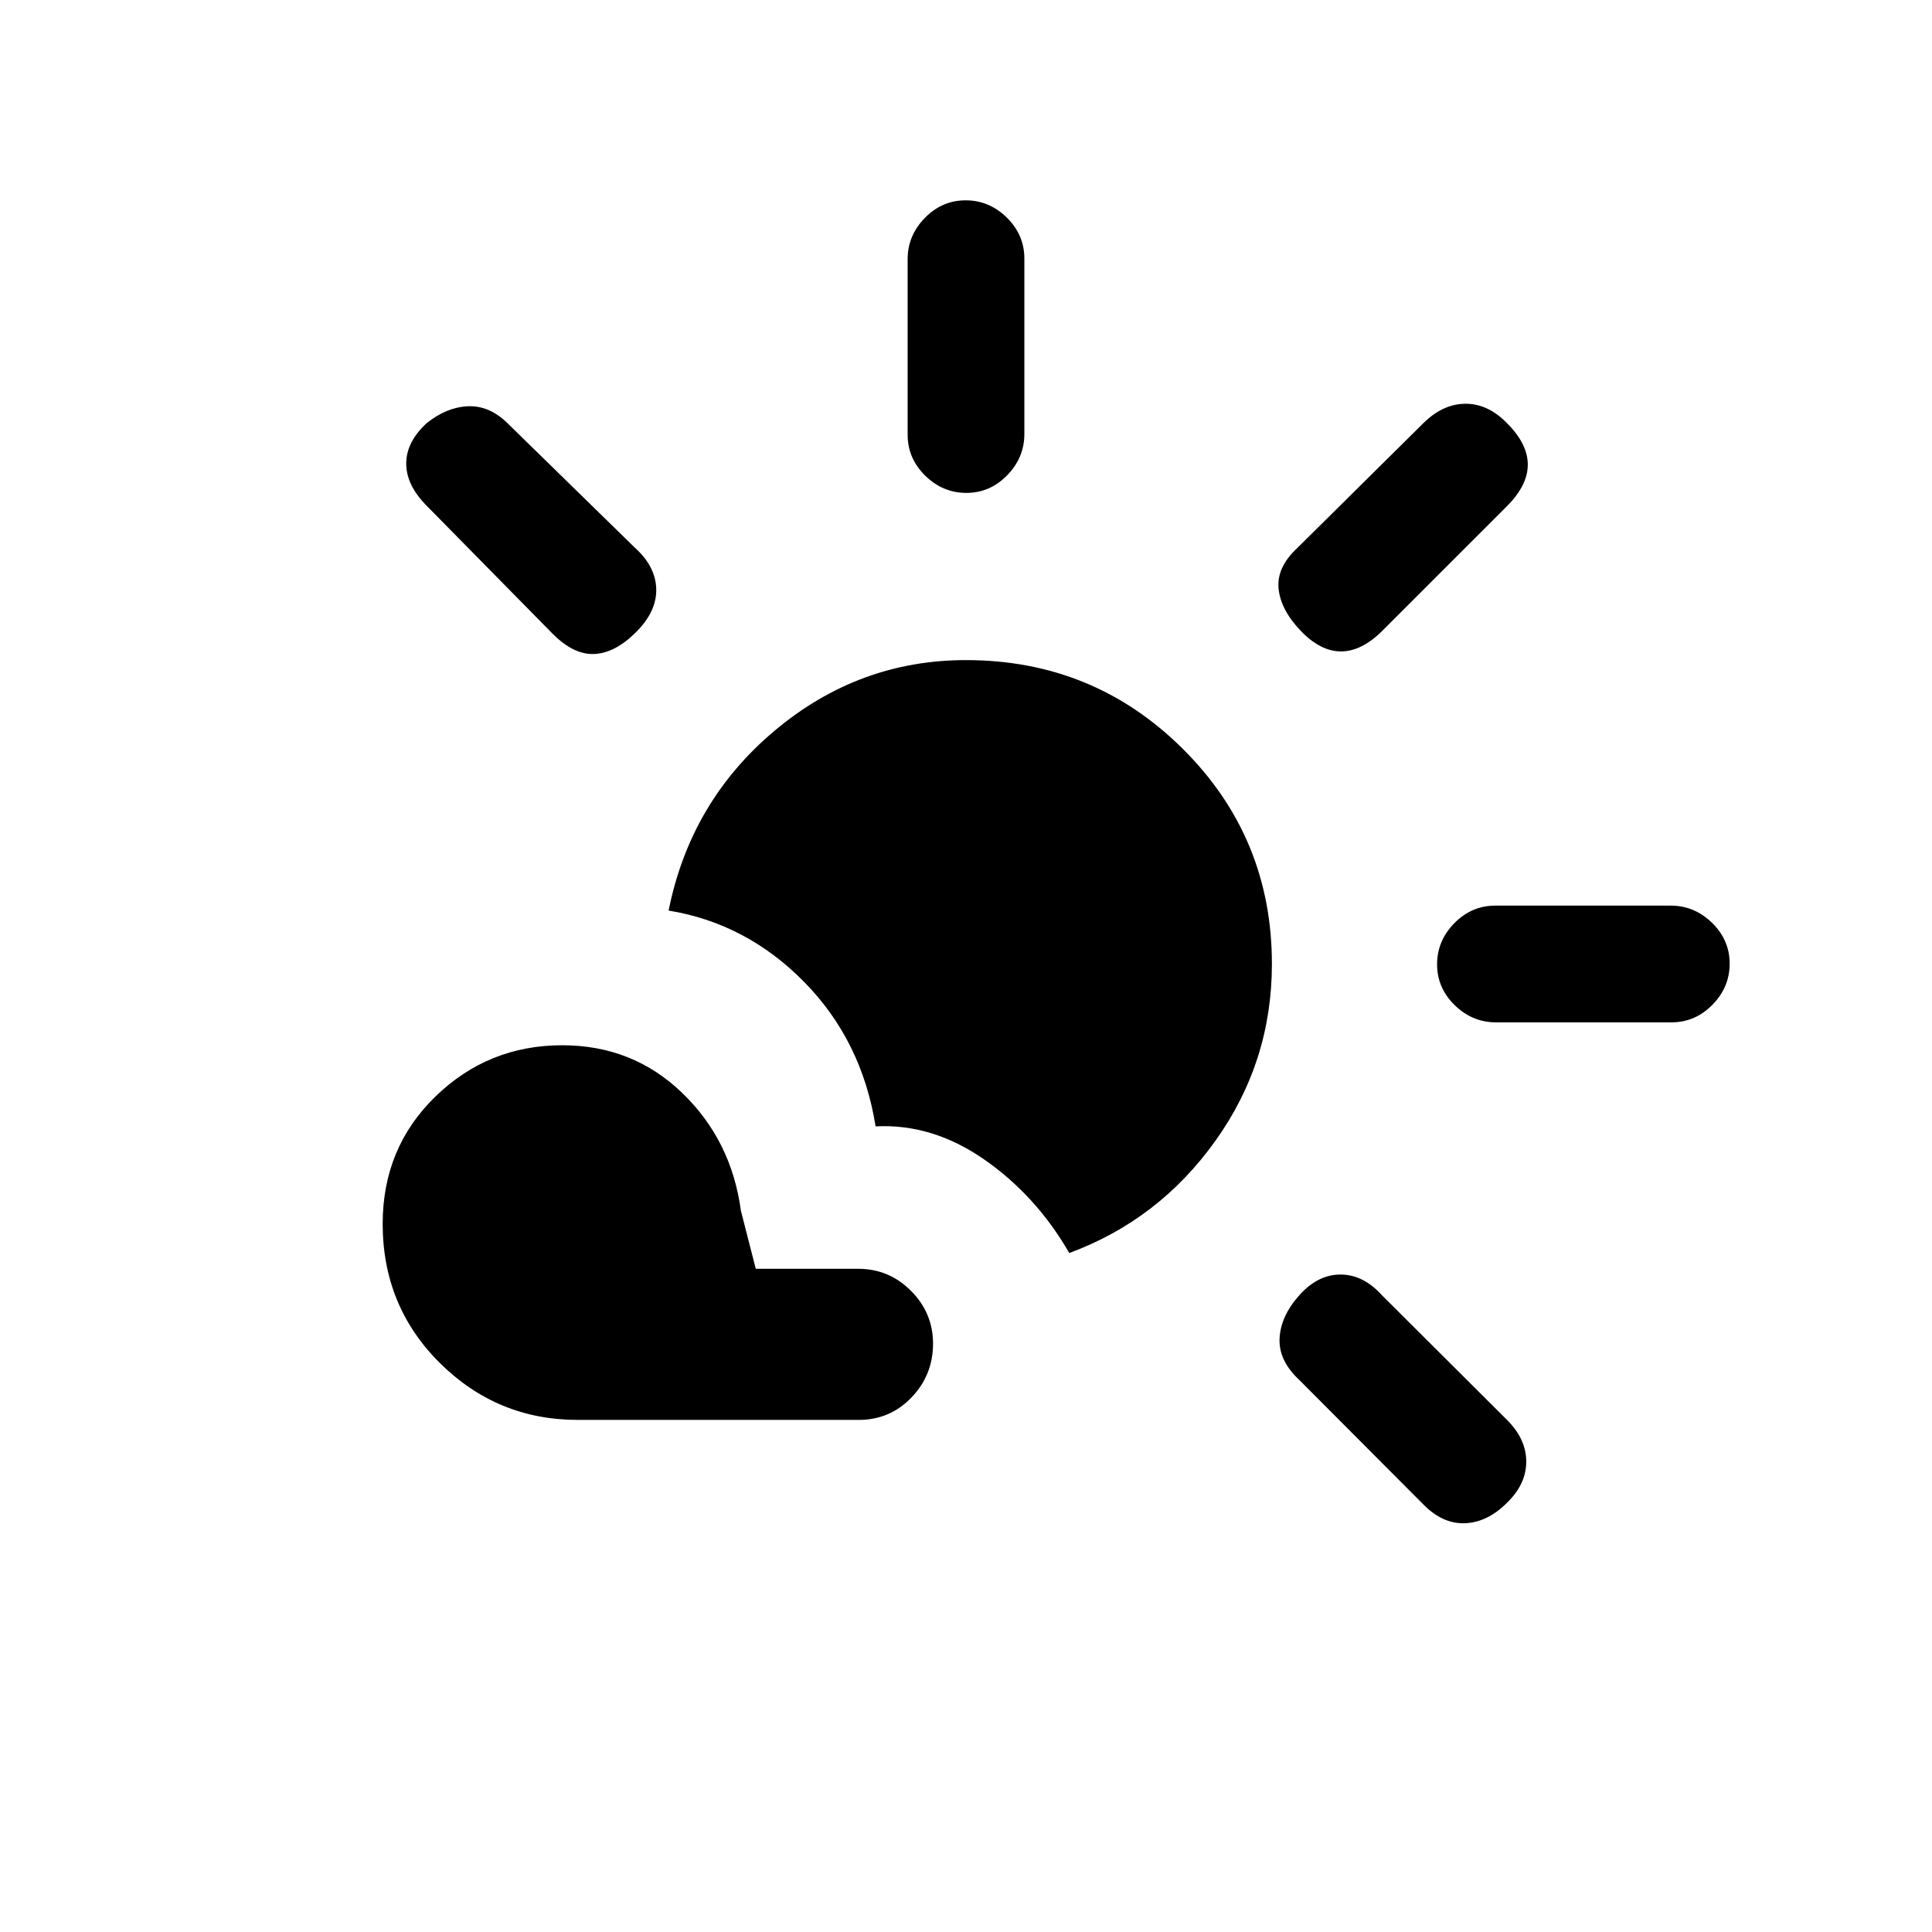 <svg xmlns="http://www.w3.org/2000/svg" height="20" viewBox="0 -960 960 960" width="20"><path d="m707.52-212.19-61.83-62.04q-10.38-9.62-9.88-20.65.5-11.04 9.73-21.43 9.24-10.38 20.55-10.38 11.32 0 20.68 10.38l62.04 61.83q9.57 9.56 9.57 20.76 0 11.21-9.61 20.49-9.62 9.61-20.65 10.11-11.04.5-20.6-9.07Zm-420.44-42.27q-39.98 0-68.46-28.22-28.47-28.22-28.47-69.2 0-37.81 26.22-63.27 26.21-25.47 63.01-25.47 34.99 0 59.53 23.62 24.55 23.62 29.24 58.62l7.39 28.84h50.92q15.34 0 26.25 10.99t10.91 26.18q0 15.61-10.71 26.76-10.71 11.15-26.22 11.15H287.08Zm244.23-82.92q-16.39-28.47-42.19-46.43-25.81-17.96-54.04-16.5-6.77-42.54-35.46-71.73-28.7-29.19-67.39-35.5 10.85-54.23 52.63-89.34Q426.65-632 480-632q63.33 0 107.67 44.04Q632-543.92 632-481q0 48.64-28.12 87.93-28.11 39.3-72.57 55.69ZM743.34-452q-11.76 0-20.51-8.55-8.75-8.54-8.75-20.27 0-11.72 8.57-20.45 8.58-8.73 20.34-8.73h87.21q11.76 0 20.51 8.55 8.75 8.54 8.75 20.27 0 11.72-8.57 20.45-8.58 8.73-20.34 8.73h-87.21ZM274.77-644.92l-62.54-63.54q-10.38-10.39-10.38-21.17 0-10.78 10.21-20.14 9.79-7.85 20.32-8.35 10.54-.5 19.51 8.13L315.31-688q10.38 9.28 10.77 20.49.38 11.2-10 21.59-10.39 10.38-20.66 10.88t-20.65-9.88Zm371.42-1.77q-9.88-10.39-10.88-20.93-1-10.53 9.38-20.15l62.65-62.04q9.74-9.57 20.94-9.57 11.21 0 20.66 9.78 10.21 10.22 10.21 20.48 0 10.27-10.38 20.66L687-646.69q-10.38 10.38-20.65 10.38-10.27 0-20.16-10.38Zm-166.01-68.39q-11.72 0-20.45-8.57-8.73-8.58-8.73-20.34v-87.21q0-11.76 8.55-20.51 8.54-8.75 20.27-8.75 11.72 0 20.45 8.57 8.73 8.58 8.73 20.34v87.21q0 11.76-8.55 20.51-8.54 8.75-20.27 8.75Z"/></svg>